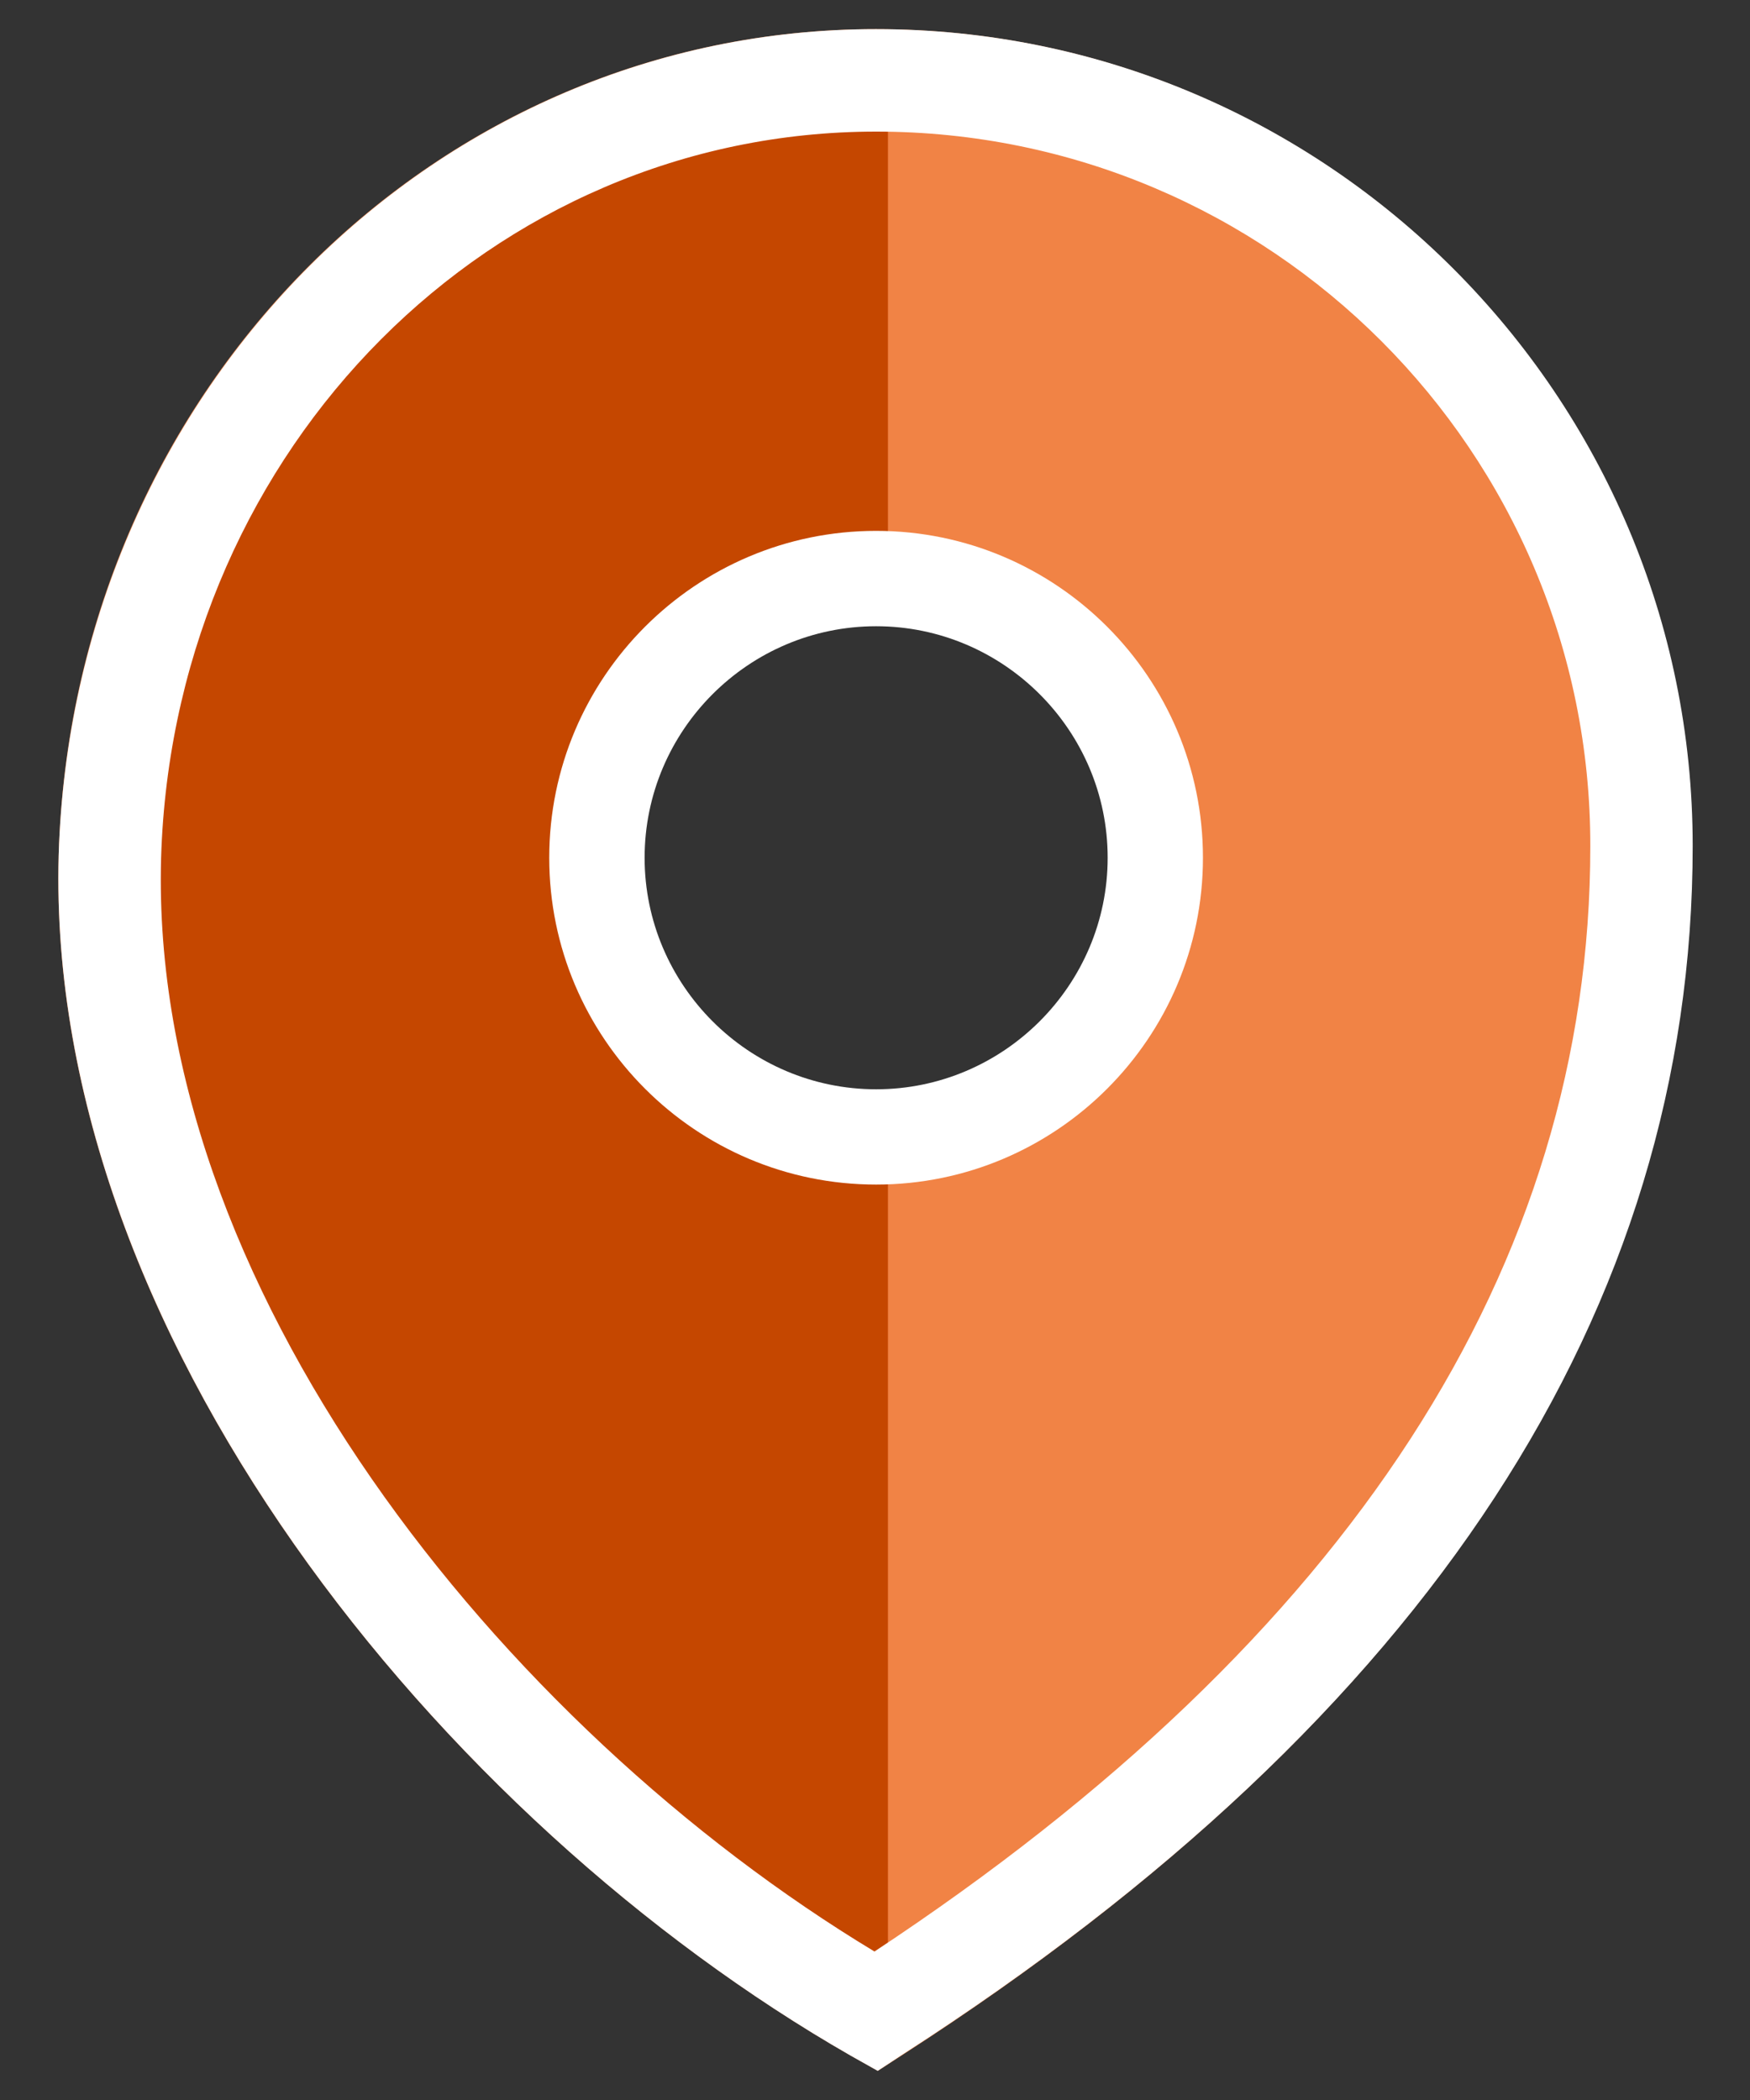 <svg width="20" height="24" viewBox="0 0 20 24" fill="none" xmlns="http://www.w3.org/2000/svg">
<rect x="0" y="0" width="20" height="24" fill="#333333" stroke="none"/>
<path d="M10.007 0.333C4.989 0.333 0.887 4.423 0.675 9.647C0.445 15.2 5.052 20.815 9.721 23.492L10.032 23.667L10.331 23.474C16.307 19.62 19.339 14.976 19.339 9.665C19.339 4.517 15.149 0.333 10.007 0.333ZM10.001 12.977C8.245 12.977 6.826 11.558 6.826 9.802C6.826 8.047 8.245 6.627 10.001 6.627C11.756 6.627 13.176 8.047 13.176 9.802C13.176 11.558 11.756 12.977 10.001 12.977Z" fill="#F18345"/>
<path d="M10.148 12.984C8.366 12.984 6.925 11.564 6.925 9.807C6.925 8.051 8.366 6.631 10.148 6.631V1.333C5.054 0.333 0.896 4.426 0.775 9.652C0.441 15.208 5.118 20.826 9.857 22.505L10.148 22.667V12.984Z" fill="#C54700"/>
<path d="M10.031 23.667L9.72 23.492C5.051 20.815 0.45 15.2 0.675 9.647C0.899 4.423 4.995 0.333 10.013 0.333C15.161 0.333 19.345 4.523 19.345 9.665C19.345 14.976 16.313 19.62 10.324 23.474L10.031 23.667ZM10.013 1.504C5.624 1.504 2.038 5.102 1.845 9.696C1.64 14.665 5.742 19.738 9.994 22.303C15.423 18.717 18.175 14.472 18.175 9.672C18.181 5.164 14.52 1.504 10.013 1.504Z" fill="white"/>
<path d="M10.013 13.538C7.952 13.538 6.277 11.863 6.277 9.803C6.277 7.742 7.952 6.067 10.013 6.067C12.073 6.067 13.748 7.742 13.748 9.803C13.748 11.863 12.073 13.538 10.013 13.538ZM10.013 7.157C8.556 7.157 7.367 8.346 7.367 9.803C7.367 11.259 8.556 12.449 10.013 12.449C11.469 12.449 12.659 11.259 12.659 9.803C12.659 8.346 11.469 7.157 10.013 7.157Z" fill="white"/>
</svg>
